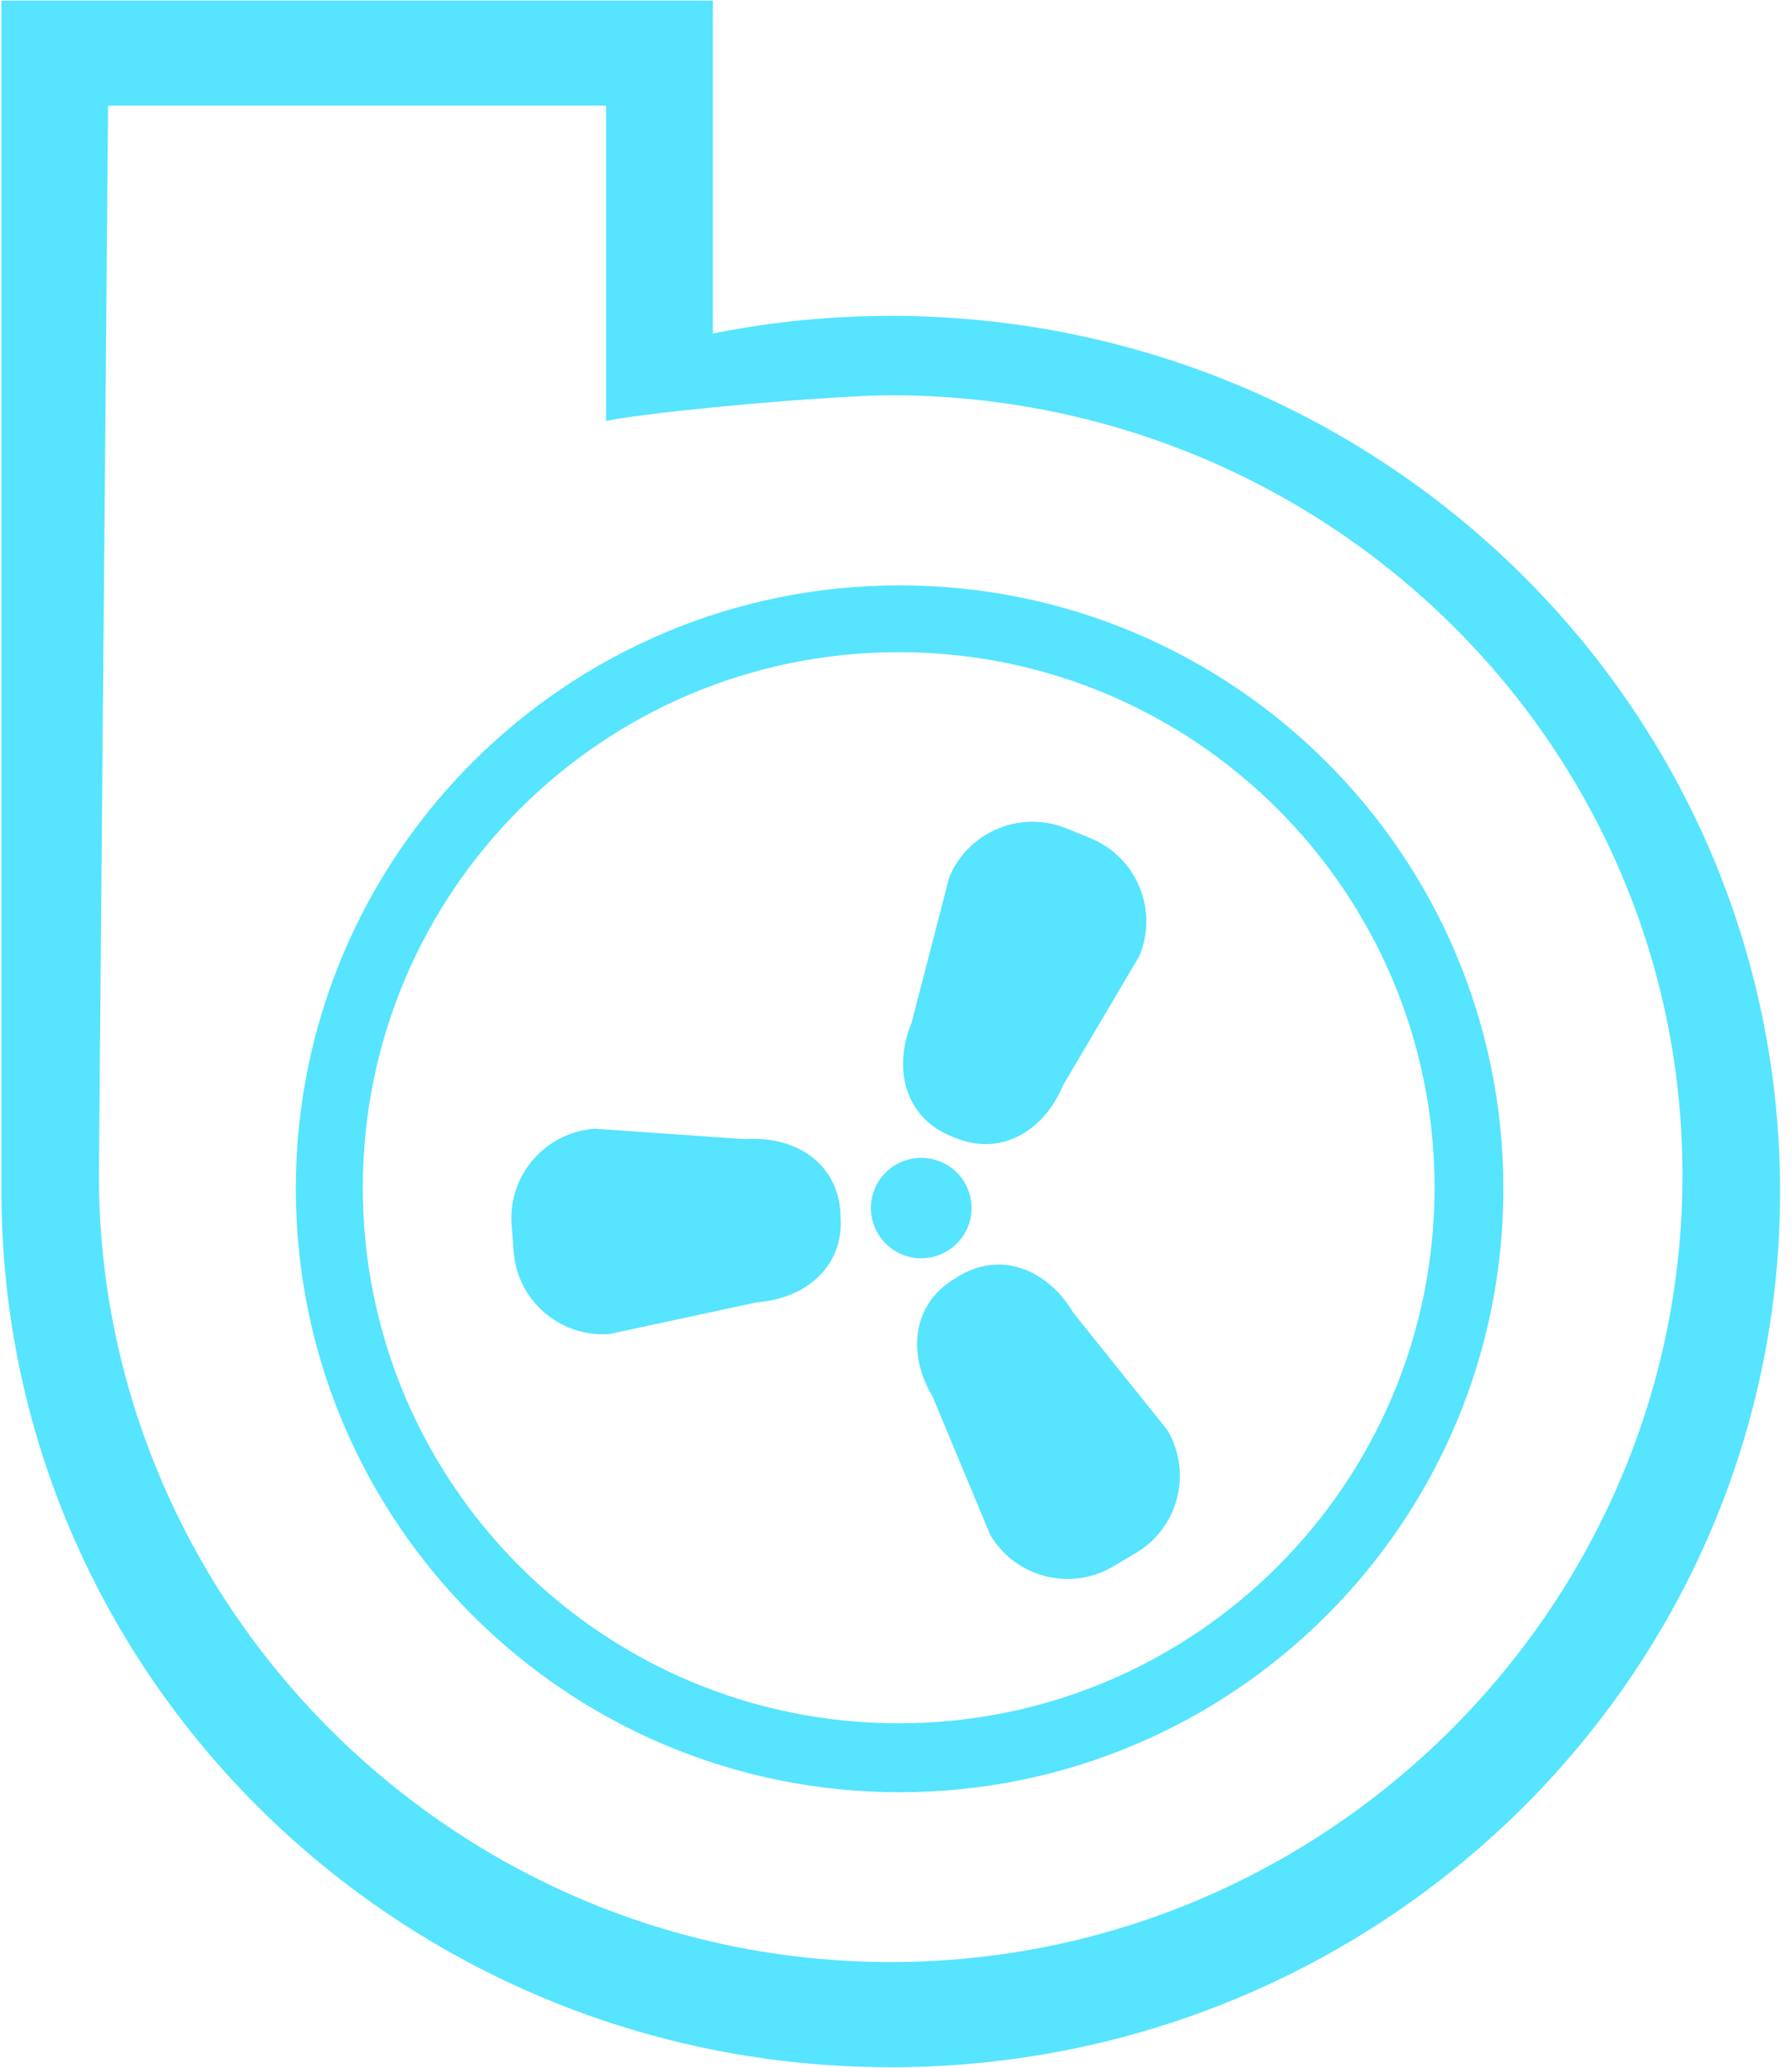 <?xml version="1.0" encoding="UTF-8" standalone="no"?>
<svg width="26px" height="30px" viewBox="0 0 26 30" version="1.1" xmlns="http://www.w3.org/2000/svg" xmlns:xlink="http://www.w3.org/1999/xlink">
    <!-- Generator: Sketch 46 (44423) - http://www.bohemiancoding.com/sketch -->
    <title>paifeng</title>
    <desc>Created with Sketch.</desc>
    <defs></defs>
    <g id="Page-1" stroke="none" stroke-width="1" fill="none" fill-rule="evenodd">
        <g id="Artboard" transform="translate(-1562, -290)" fill-rule="nonzero" fill="#56E4FF">
            <g id="底框-copy-5" transform="translate(1530, 230)">
                <g id="Group-13" transform="translate(30, 55)">
                    <g id="paifeng" transform="translate(2, 5)">
                        <path d="M12.193,17.578 C12.14,16.861 11.526,16.475 10.809,16.528 L8.632,16.376 C7.912,16.426 7.37,17.051 7.423,17.768 L7.452,18.15 C7.501,18.87 8.125,19.408 8.845,19.355 L10.98,18.895 C11.697,18.842 12.248,18.369 12.195,17.652 L12.193,17.578 L12.193,17.578 L12.193,17.578 L12.193,17.578 Z M14.041,17.806 C14.195,17.435 14.018,17.007 13.647,16.855 C13.273,16.701 12.847,16.876 12.691,17.249 C12.539,17.62 12.714,18.047 13.088,18.201 C13.459,18.355 13.885,18.177 14.041,17.806 L14.041,17.806 L14.041,17.806 L14.041,17.806 Z M13.792,16.481 L13.86,16.509 C14.524,16.783 15.147,16.409 15.423,15.747 L16.533,13.867 C16.807,13.202 16.493,12.439 15.828,12.164 L15.478,12.021 C14.814,11.747 14.05,12.063 13.773,12.726 L13.227,14.835 C12.953,15.502 13.128,16.207 13.792,16.481 L13.792,16.481 L13.792,16.481 L13.792,16.481 Z M13.052,8.493 C8.214,8.493 4.292,12.413 4.292,17.247 C4.292,22.081 8.214,26.003 13.052,26.003 C17.89,26.003 21.812,22.083 21.812,17.247 C21.812,12.413 17.892,8.493 13.052,8.493 L13.052,8.493 L13.052,8.493 L13.052,8.493 Z M13.039,25.003 C8.745,25.003 5.264,21.524 5.264,17.232 C5.264,12.941 8.745,9.462 13.039,9.462 C17.333,9.462 20.814,12.941 20.814,17.232 C20.812,21.526 17.333,25.003 13.039,25.003 L13.039,25.003 L13.039,25.003 L13.039,25.003 Z M15.573,19.047 C15.204,18.426 14.537,18.144 13.917,18.511 L13.854,18.551 C13.235,18.918 13.161,19.642 13.529,20.258 L14.368,22.271 C14.735,22.889 15.535,23.094 16.153,22.726 L16.48,22.532 C17.099,22.165 17.303,21.366 16.936,20.747 L15.573,19.047 L15.573,19.047 L15.573,19.047 L15.573,19.047 Z" id="Shape"></path>
                        <path d="M12.923,4.583 C12.039,4.583 11.176,4.672 10.343,4.839 L10.343,0.009 L0.021,0.009 L0.021,17.287 C0.021,24.303 5.798,29.993 12.923,29.993 C20.048,29.993 25.827,24.305 25.827,17.287 C25.825,10.27 20.05,4.583 12.923,4.583 L12.923,4.583 Z M12.923,28.467 C6.577,28.467 1.435,23.296 1.435,17.047 L1.568,1.533 L8.794,1.533 L8.794,6.107 C9.537,5.957 12.136,5.735 12.923,5.735 C19.27,5.735 24.411,10.799 24.411,17.049 C24.414,23.296 19.27,28.467 12.923,28.467 L12.923,28.467 Z" id="Shape"></path>
                    </g>
                </g>
            </g>
        </g>
    </g>
</svg>